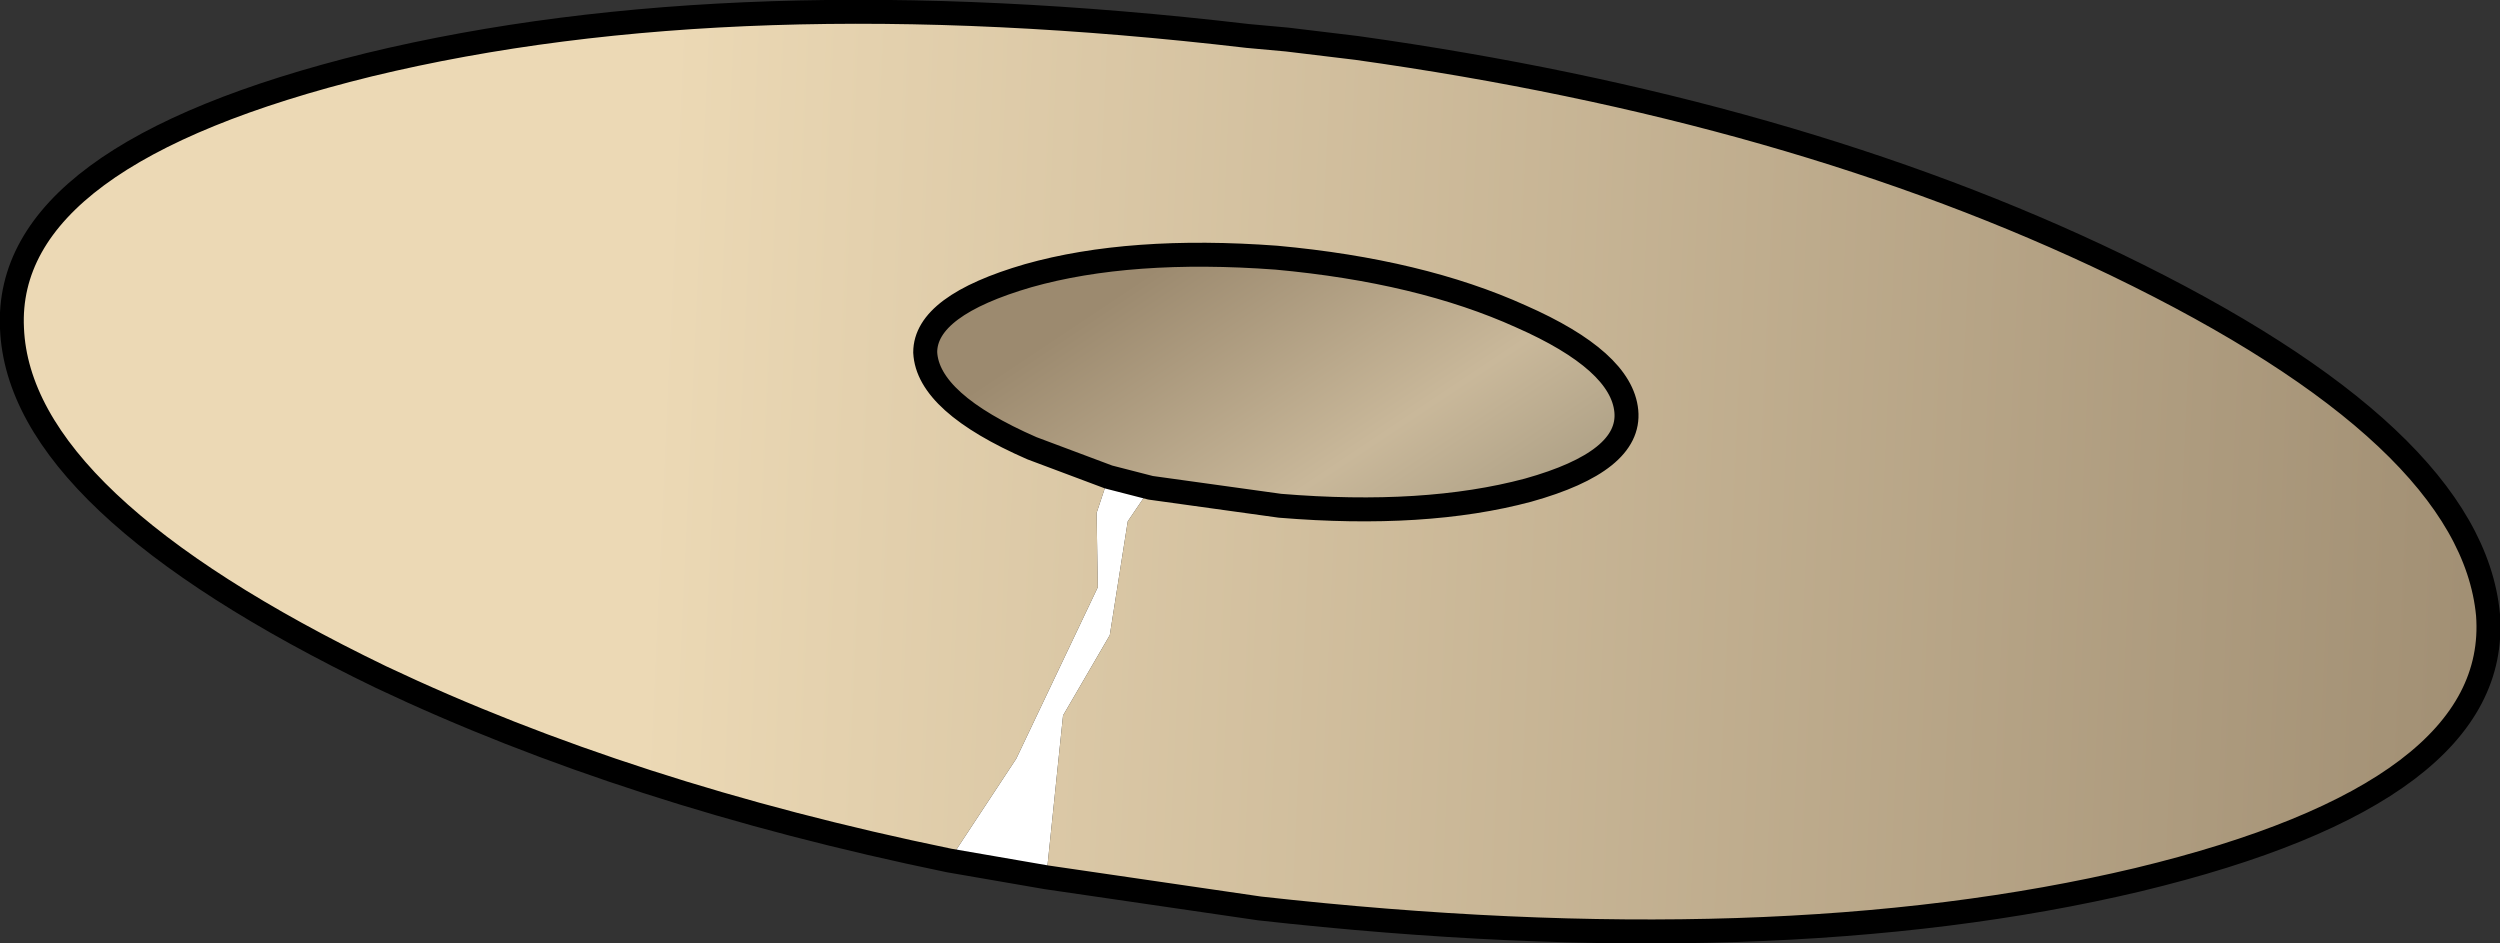 <?xml version="1.0" encoding="UTF-8" standalone="no"?>
<svg xmlns:xlink="http://www.w3.org/1999/xlink" height="39.35px" width="104.3px" xmlns="http://www.w3.org/2000/svg">
  <rect width="100%" height="100%" fill="#333333" stroke="none"/>
  <g transform="matrix(1.0, 0.0, 0.0, 1.0, 52.3, 19.85)">
    <path d="M-4.3 0.5 L-5.25 1.9 -6.0 6.65 -7.95 10.0 -8.65 16.75 -12.7 16.05 -9.9 11.8 -6.5 4.65 -6.55 1.55 -6.05 0.05 -4.3 0.5" fill="#ffffff" fill-rule="evenodd" stroke="none"/>
    <path d="M-4.3 0.5 L1.1 1.25 Q7.15 1.75 11.45 0.6 15.75 -0.6 15.55 -2.7 15.35 -4.8 11.15 -6.65 6.95 -8.55 0.95 -9.1 -5.15 -9.55 -9.4 -8.35 -13.7 -7.1 -13.7 -5.15 -13.6 -3.05 -9.25 -1.15 L-6.05 0.05 -6.55 1.55 -6.5 4.65 -9.9 11.8 -12.7 16.05 Q-26.05 13.3 -36.4 8.4 -51.5 1.1 -51.8 -6.15 -52.15 -13.4 -36.9 -17.15 -21.6 -20.85 -0.25 -18.35 L1.4 -18.2 4.3 -17.85 Q22.5 -15.3 36.0 -8.8 50.8 -1.65 51.5 5.8 52.05 13.2 36.9 16.85 21.75 20.45 0.25 18.05 L-8.65 16.75 -7.95 10.0 -6.0 6.65 -5.25 1.9 -4.3 0.5" fill="url(#gradient0)" fill-rule="evenodd" stroke="none"/>
    <path d="M-6.05 0.05 L-9.25 -1.15 Q-13.6 -3.05 -13.7 -5.15 -13.7 -7.1 -9.4 -8.35 -5.15 -9.55 0.95 -9.1 6.95 -8.55 11.15 -6.65 15.35 -4.8 15.55 -2.7 15.75 -0.6 11.45 0.6 7.15 1.75 1.1 1.25 L-4.3 0.5 -6.05 0.05" fill="url(#gradient1)" fill-rule="evenodd" stroke="none"/>
    <path d="M-6.05 0.05 L-9.25 -1.15 Q-13.6 -3.05 -13.7 -5.15 -13.7 -7.1 -9.4 -8.35 -5.15 -9.55 0.95 -9.1 6.95 -8.55 11.15 -6.65 15.35 -4.8 15.55 -2.7 15.75 -0.6 11.45 0.6 7.15 1.75 1.1 1.25 L-4.3 0.5 -6.05 0.05 M-8.65 16.75 L0.25 18.05 Q21.75 20.45 36.9 16.85 52.05 13.2 51.5 5.8 50.8 -1.65 36.0 -8.8 22.5 -15.3 4.3 -17.85 L1.4 -18.2 -0.25 -18.35 Q-21.6 -20.85 -36.9 -17.15 -52.15 -13.4 -51.8 -6.15 -51.5 1.1 -36.4 8.4 -26.05 13.3 -12.7 16.05 L-8.65 16.75" fill="none" stroke="#000000" stroke-linecap="round" stroke-linejoin="round" stroke-width="1.0"/>
  </g>
  <defs>
    <linearGradient gradientTransform="matrix(0.05, 0.002, -0.001, 0.022, 15.9, 0.5)" gradientUnits="userSpaceOnUse" id="gradient0" spreadMethod="pad" x1="-819.2" x2="819.2">
      <stop offset="0.0" stop-color="#ecd9b5"/>
      <stop offset="1.0" stop-color="#9c8a6f"/>
    </linearGradient>
    <linearGradient gradientTransform="matrix(-0.006, -0.008, 0.012, -0.008, 1.7, -2.65)" gradientUnits="userSpaceOnUse" id="gradient1" spreadMethod="pad" x1="-819.2" x2="819.2">
      <stop offset="0.0" stop-color="#b1a388"/>
      <stop offset="0.325" stop-color="#c9b89a"/>
      <stop offset="1.0" stop-color="#9c8a6f"/>
    </linearGradient>
  </defs>
</svg>
